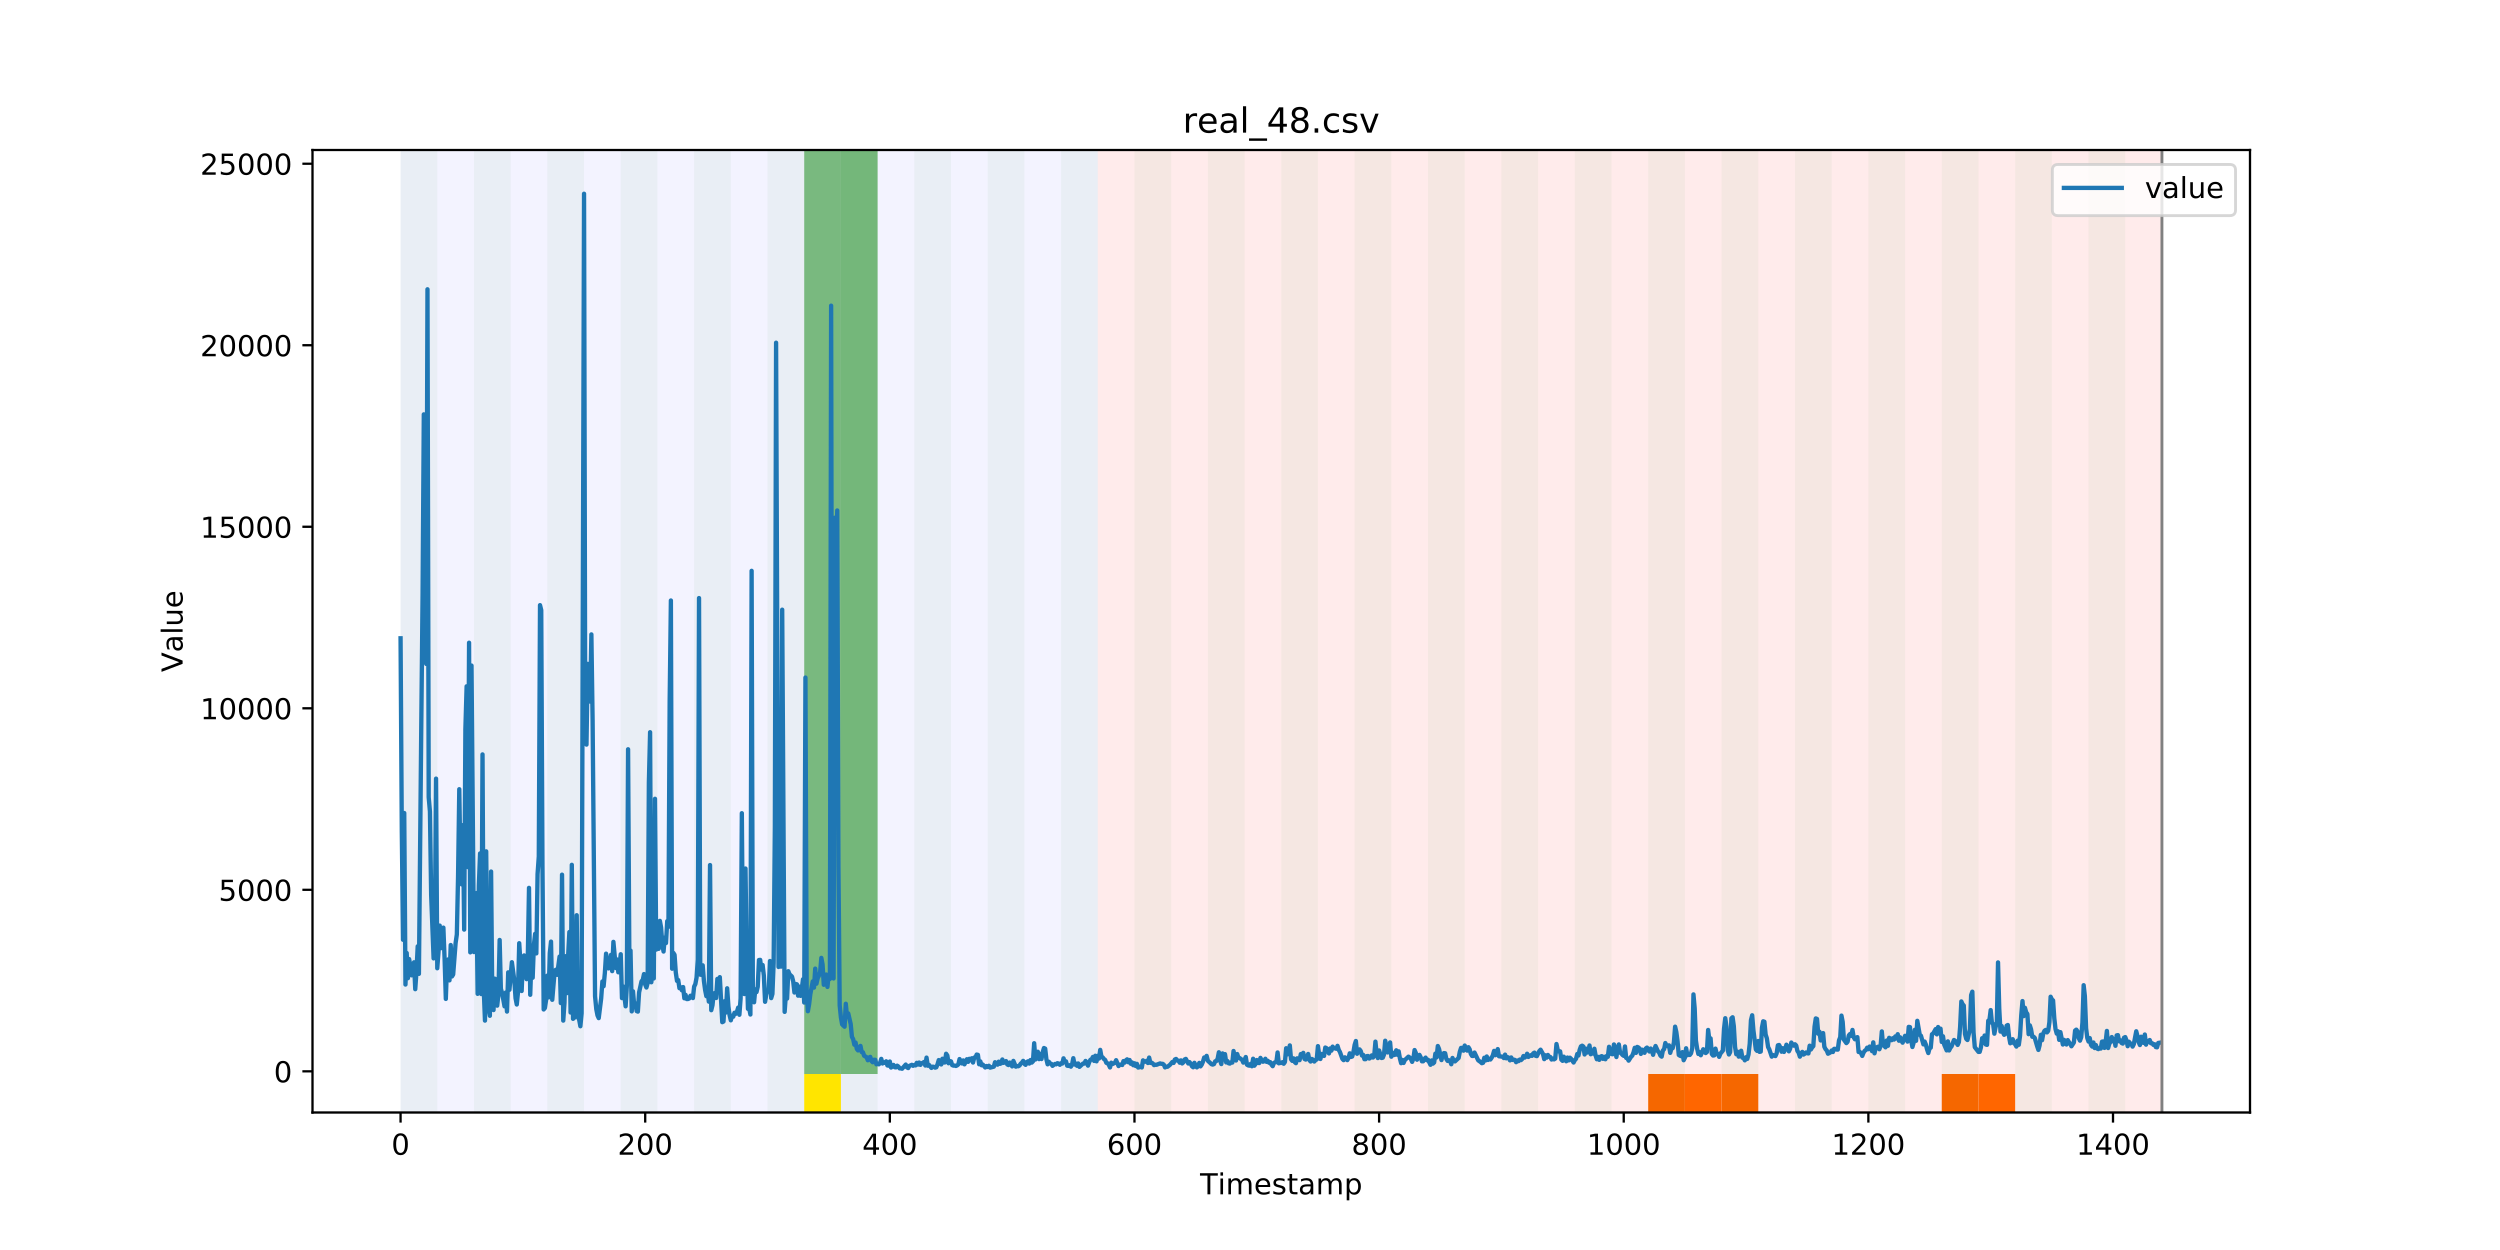 <?xml version="1.0" encoding="utf-8" standalone="no"?>
<!DOCTYPE svg PUBLIC "-//W3C//DTD SVG 1.1//EN"
  "http://www.w3.org/Graphics/SVG/1.1/DTD/svg11.dtd">
<!-- Created with matplotlib (https://matplotlib.org/) -->
<svg height="432pt" version="1.1" viewBox="0 0 864 432" width="864pt" xmlns="http://www.w3.org/2000/svg" xmlns:xlink="http://www.w3.org/1999/xlink">
 <defs>
  <style type="text/css">
*{stroke-linecap:butt;stroke-linejoin:round;}
  </style>
 </defs>
 <g id="figure_1">
  <g id="patch_1">
   <path d="M 0 432 
L 864 432 
L 864 0 
L 0 0 
z
" style="fill:#ffffff;"/>
  </g>
  <g id="axes_1">
   <g id="patch_2">
    <path d="M 108 384.48 
L 777.6 384.48 
L 777.6 51.84 
L 108 51.84 
z
" style="fill:#ffffff;"/>
   </g>
   <g id="patch_3">
    <path clip-path="url(#peffd685765)" d="M 138.436 384.48 
L 138.436 51.84 
L 379.391 51.84 
L 379.391 384.48 
z
" style="fill:#0000ff;opacity:0.05;"/>
   </g>
   <g id="patch_4">
    <path clip-path="url(#peffd685765)" d="M 379.391 384.48 
L 379.391 51.84 
L 747.164 51.84 
L 747.164 384.48 
z
" style="fill:#ff0000;opacity:0.08;"/>
   </g>
   <g id="patch_5">
    <path clip-path="url(#peffd685765)" d="M 138.436 384.48 
L 138.436 51.84 
L 151.118 51.84 
L 151.118 384.48 
z
" style="fill:#008000;opacity:0.04;"/>
   </g>
   <g id="patch_6">
    <path clip-path="url(#peffd685765)" d="M 163.8 384.48 
L 163.8 51.84 
L 176.482 51.84 
L 176.482 384.48 
z
" style="fill:#008000;opacity:0.04;"/>
   </g>
   <g id="patch_7">
    <path clip-path="url(#peffd685765)" d="M 189.164 384.48 
L 189.164 51.84 
L 201.845 51.84 
L 201.845 384.48 
z
" style="fill:#008000;opacity:0.04;"/>
   </g>
   <g id="patch_8">
    <path clip-path="url(#peffd685765)" d="M 214.527 384.48 
L 214.527 51.84 
L 227.209 51.84 
L 227.209 384.48 
z
" style="fill:#008000;opacity:0.04;"/>
   </g>
   <g id="patch_9">
    <path clip-path="url(#peffd685765)" d="M 239.891 384.48 
L 239.891 51.84 
L 252.573 51.84 
L 252.573 384.48 
z
" style="fill:#008000;opacity:0.04;"/>
   </g>
   <g id="patch_10">
    <path clip-path="url(#peffd685765)" d="M 265.255 384.48 
L 265.255 51.84 
L 277.936 51.84 
L 277.936 384.48 
z
" style="fill:#008000;opacity:0.04;"/>
   </g>
   <g id="patch_11">
    <path clip-path="url(#peffd685765)" d="M 277.936 371.174 
L 277.936 51.84 
L 290.618 51.84 
L 290.618 371.174 
z
" style="fill:#008000;opacity:0.5;"/>
   </g>
   <g id="patch_12">
    <path clip-path="url(#peffd685765)" d="M 277.936 384.48 
L 277.936 371.174 
L 290.618 371.174 
L 290.618 384.48 
z
" style="fill:#ffe500;"/>
   </g>
   <g id="patch_13">
    <path clip-path="url(#peffd685765)" d="M 290.618 384.48 
L 290.618 51.84 
L 303.3 51.84 
L 303.3 384.48 
z
" style="fill:#008000;opacity:0.04;"/>
   </g>
   <g id="patch_14">
    <path clip-path="url(#peffd685765)" d="M 290.618 371.174 
L 290.618 51.84 
L 303.3 51.84 
L 303.3 371.174 
z
" style="fill:#008000;opacity:0.5;"/>
   </g>
   <g id="patch_15">
    <path clip-path="url(#peffd685765)" d="M 315.982 384.48 
L 315.982 51.84 
L 328.664 51.84 
L 328.664 384.48 
z
" style="fill:#008000;opacity:0.04;"/>
   </g>
   <g id="patch_16">
    <path clip-path="url(#peffd685765)" d="M 569.618 384.48 
L 569.618 371.174 
L 582.3 371.174 
L 582.3 384.48 
z
" style="fill:#ff6600;"/>
   </g>
   <g id="patch_17">
    <path clip-path="url(#peffd685765)" d="M 341.345 384.48 
L 341.345 51.84 
L 354.027 51.84 
L 354.027 384.48 
z
" style="fill:#008000;opacity:0.04;"/>
   </g>
   <g id="patch_18">
    <path clip-path="url(#peffd685765)" d="M 582.3 384.48 
L 582.3 371.174 
L 594.982 371.174 
L 594.982 384.48 
z
" style="fill:#ff6600;"/>
   </g>
   <g id="patch_19">
    <path clip-path="url(#peffd685765)" d="M 594.982 384.48 
L 594.982 371.174 
L 607.664 371.174 
L 607.664 384.48 
z
" style="fill:#ff6600;"/>
   </g>
   <g id="patch_20">
    <path clip-path="url(#peffd685765)" d="M 366.709 384.48 
L 366.709 51.84 
L 379.391 51.84 
L 379.391 384.48 
z
" style="fill:#008000;opacity:0.04;"/>
   </g>
   <g id="patch_21">
    <path clip-path="url(#peffd685765)" d="M 392.073 384.48 
L 392.073 51.84 
L 404.755 51.84 
L 404.755 384.48 
z
" style="fill:#008000;opacity:0.04;"/>
   </g>
   <g id="patch_22">
    <path clip-path="url(#peffd685765)" d="M 417.436 384.48 
L 417.436 51.84 
L 430.118 51.84 
L 430.118 384.48 
z
" style="fill:#008000;opacity:0.04;"/>
   </g>
   <g id="patch_23">
    <path clip-path="url(#peffd685765)" d="M 671.073 384.48 
L 671.073 371.174 
L 683.755 371.174 
L 683.755 384.48 
z
" style="fill:#ff6600;"/>
   </g>
   <g id="patch_24">
    <path clip-path="url(#peffd685765)" d="M 442.8 384.48 
L 442.8 51.84 
L 455.482 51.84 
L 455.482 384.48 
z
" style="fill:#008000;opacity:0.04;"/>
   </g>
   <g id="patch_25">
    <path clip-path="url(#peffd685765)" d="M 683.755 384.48 
L 683.755 371.174 
L 696.436 371.174 
L 696.436 384.48 
z
" style="fill:#ff6600;"/>
   </g>
   <g id="patch_26">
    <path clip-path="url(#peffd685765)" d="M 468.164 384.48 
L 468.164 51.84 
L 480.845 51.84 
L 480.845 384.48 
z
" style="fill:#008000;opacity:0.04;"/>
   </g>
   <g id="patch_27">
    <path clip-path="url(#peffd685765)" d="M 493.527 384.48 
L 493.527 51.84 
L 506.209 51.84 
L 506.209 384.48 
z
" style="fill:#008000;opacity:0.04;"/>
   </g>
   <g id="patch_28">
    <path clip-path="url(#peffd685765)" d="M 518.891 384.48 
L 518.891 51.84 
L 531.573 51.84 
L 531.573 384.48 
z
" style="fill:#008000;opacity:0.04;"/>
   </g>
   <g id="patch_29">
    <path clip-path="url(#peffd685765)" d="M 544.255 384.48 
L 544.255 51.84 
L 556.936 51.84 
L 556.936 384.48 
z
" style="fill:#008000;opacity:0.04;"/>
   </g>
   <g id="patch_30">
    <path clip-path="url(#peffd685765)" d="M 569.618 384.48 
L 569.618 51.84 
L 582.3 51.84 
L 582.3 384.48 
z
" style="fill:#008000;opacity:0.04;"/>
   </g>
   <g id="patch_31">
    <path clip-path="url(#peffd685765)" d="M 594.982 384.48 
L 594.982 51.84 
L 607.664 51.84 
L 607.664 384.48 
z
" style="fill:#008000;opacity:0.04;"/>
   </g>
   <g id="patch_32">
    <path clip-path="url(#peffd685765)" d="M 620.345 384.48 
L 620.345 51.84 
L 633.027 51.84 
L 633.027 384.48 
z
" style="fill:#008000;opacity:0.04;"/>
   </g>
   <g id="patch_33">
    <path clip-path="url(#peffd685765)" d="M 645.709 384.48 
L 645.709 51.84 
L 658.391 51.84 
L 658.391 384.48 
z
" style="fill:#008000;opacity:0.04;"/>
   </g>
   <g id="patch_34">
    <path clip-path="url(#peffd685765)" d="M 671.073 384.48 
L 671.073 51.84 
L 683.755 51.84 
L 683.755 384.48 
z
" style="fill:#008000;opacity:0.04;"/>
   </g>
   <g id="patch_35">
    <path clip-path="url(#peffd685765)" d="M 696.436 384.48 
L 696.436 51.84 
L 709.118 51.84 
L 709.118 384.48 
z
" style="fill:#008000;opacity:0.04;"/>
   </g>
   <g id="patch_36">
    <path clip-path="url(#peffd685765)" d="M 721.8 384.48 
L 721.8 51.84 
L 734.482 51.84 
L 734.482 384.48 
z
" style="fill:#008000;opacity:0.04;"/>
   </g>
   <g id="matplotlib.axis_1">
    <g id="xtick_1">
     <g id="line2d_1">
      <defs>
       <path d="M 0 0 
L 0 3.5 
" id="mbe714f8308" style="stroke:#000000;stroke-width:0.8;"/>
      </defs>
      <g>
       <use style="stroke:#000000;stroke-width:0.8;" x="138.436" xlink:href="#mbe714f8308" y="384.48"/>
      </g>
     </g>
     <g id="text_1">
      <!-- 0 -->
      <defs>
       <path d="M 31.781 66.406 
Q 24.172 66.406 20.328 58.906 
Q 16.5 51.422 16.5 36.375 
Q 16.5 21.391 20.328 13.891 
Q 24.172 6.391 31.781 6.391 
Q 39.453 6.391 43.281 13.891 
Q 47.125 21.391 47.125 36.375 
Q 47.125 51.422 43.281 58.906 
Q 39.453 66.406 31.781 66.406 
z
M 31.781 74.219 
Q 44.047 74.219 50.516 64.516 
Q 56.984 54.828 56.984 36.375 
Q 56.984 17.969 50.516 8.266 
Q 44.047 -1.422 31.781 -1.422 
Q 19.531 -1.422 13.062 8.266 
Q 6.594 17.969 6.594 36.375 
Q 6.594 54.828 13.062 64.516 
Q 19.531 74.219 31.781 74.219 
z
" id="DejaVuSans-48"/>
      </defs>
      <g transform="translate(135.255 399.078)scale(0.1 -0.1)">
       <use xlink:href="#DejaVuSans-48"/>
      </g>
     </g>
    </g>
    <g id="xtick_2">
     <g id="line2d_2">
      <g>
       <use style="stroke:#000000;stroke-width:0.8;" x="222.982" xlink:href="#mbe714f8308" y="384.48"/>
      </g>
     </g>
     <g id="text_2">
      <!-- 200 -->
      <defs>
       <path d="M 19.188 8.297 
L 53.609 8.297 
L 53.609 0 
L 7.328 0 
L 7.328 8.297 
Q 12.938 14.109 22.625 23.891 
Q 32.328 33.688 34.812 36.531 
Q 39.547 41.844 41.422 45.531 
Q 43.312 49.219 43.312 52.781 
Q 43.312 58.594 39.234 62.25 
Q 35.156 65.922 28.609 65.922 
Q 23.969 65.922 18.812 64.312 
Q 13.672 62.703 7.812 59.422 
L 7.812 69.391 
Q 13.766 71.781 18.938 73 
Q 24.125 74.219 28.422 74.219 
Q 39.75 74.219 46.484 68.547 
Q 53.219 62.891 53.219 53.422 
Q 53.219 48.922 51.531 44.891 
Q 49.859 40.875 45.406 35.406 
Q 44.188 33.984 37.641 27.219 
Q 31.109 20.453 19.188 8.297 
z
" id="DejaVuSans-50"/>
      </defs>
      <g transform="translate(213.438 399.078)scale(0.1 -0.1)">
       <use xlink:href="#DejaVuSans-50"/>
       <use x="63.623" xlink:href="#DejaVuSans-48"/>
       <use x="127.246" xlink:href="#DejaVuSans-48"/>
      </g>
     </g>
    </g>
    <g id="xtick_3">
     <g id="line2d_3">
      <g>
       <use style="stroke:#000000;stroke-width:0.8;" x="307.527" xlink:href="#mbe714f8308" y="384.48"/>
      </g>
     </g>
     <g id="text_3">
      <!-- 400 -->
      <defs>
       <path d="M 37.797 64.312 
L 12.891 25.391 
L 37.797 25.391 
z
M 35.203 72.906 
L 47.609 72.906 
L 47.609 25.391 
L 58.016 25.391 
L 58.016 17.188 
L 47.609 17.188 
L 47.609 0 
L 37.797 0 
L 37.797 17.188 
L 4.891 17.188 
L 4.891 26.703 
z
" id="DejaVuSans-52"/>
      </defs>
      <g transform="translate(297.984 399.078)scale(0.1 -0.1)">
       <use xlink:href="#DejaVuSans-52"/>
       <use x="63.623" xlink:href="#DejaVuSans-48"/>
       <use x="127.246" xlink:href="#DejaVuSans-48"/>
      </g>
     </g>
    </g>
    <g id="xtick_4">
     <g id="line2d_4">
      <g>
       <use style="stroke:#000000;stroke-width:0.8;" x="392.073" xlink:href="#mbe714f8308" y="384.48"/>
      </g>
     </g>
     <g id="text_4">
      <!-- 600 -->
      <defs>
       <path d="M 33.016 40.375 
Q 26.375 40.375 22.484 35.828 
Q 18.609 31.297 18.609 23.391 
Q 18.609 15.531 22.484 10.953 
Q 26.375 6.391 33.016 6.391 
Q 39.656 6.391 43.531 10.953 
Q 47.406 15.531 47.406 23.391 
Q 47.406 31.297 43.531 35.828 
Q 39.656 40.375 33.016 40.375 
z
M 52.594 71.297 
L 52.594 62.312 
Q 48.875 64.062 45.094 64.984 
Q 41.312 65.922 37.594 65.922 
Q 27.828 65.922 22.672 59.328 
Q 17.531 52.734 16.797 39.406 
Q 19.672 43.656 24.016 45.922 
Q 28.375 48.188 33.594 48.188 
Q 44.578 48.188 50.953 41.516 
Q 57.328 34.859 57.328 23.391 
Q 57.328 12.156 50.688 5.359 
Q 44.047 -1.422 33.016 -1.422 
Q 20.359 -1.422 13.672 8.266 
Q 6.984 17.969 6.984 36.375 
Q 6.984 53.656 15.188 63.938 
Q 23.391 74.219 37.203 74.219 
Q 40.922 74.219 44.703 73.484 
Q 48.484 72.75 52.594 71.297 
z
" id="DejaVuSans-54"/>
      </defs>
      <g transform="translate(382.529 399.078)scale(0.1 -0.1)">
       <use xlink:href="#DejaVuSans-54"/>
       <use x="63.623" xlink:href="#DejaVuSans-48"/>
       <use x="127.246" xlink:href="#DejaVuSans-48"/>
      </g>
     </g>
    </g>
    <g id="xtick_5">
     <g id="line2d_5">
      <g>
       <use style="stroke:#000000;stroke-width:0.8;" x="476.618" xlink:href="#mbe714f8308" y="384.48"/>
      </g>
     </g>
     <g id="text_5">
      <!-- 800 -->
      <defs>
       <path d="M 31.781 34.625 
Q 24.75 34.625 20.719 30.859 
Q 16.703 27.094 16.703 20.516 
Q 16.703 13.922 20.719 10.156 
Q 24.75 6.391 31.781 6.391 
Q 38.812 6.391 42.859 10.172 
Q 46.922 13.969 46.922 20.516 
Q 46.922 27.094 42.891 30.859 
Q 38.875 34.625 31.781 34.625 
z
M 21.922 38.812 
Q 15.578 40.375 12.031 44.719 
Q 8.5 49.078 8.5 55.328 
Q 8.5 64.062 14.719 69.141 
Q 20.953 74.219 31.781 74.219 
Q 42.672 74.219 48.875 69.141 
Q 55.078 64.062 55.078 55.328 
Q 55.078 49.078 51.531 44.719 
Q 48 40.375 41.703 38.812 
Q 48.828 37.156 52.797 32.312 
Q 56.781 27.484 56.781 20.516 
Q 56.781 9.906 50.312 4.234 
Q 43.844 -1.422 31.781 -1.422 
Q 19.734 -1.422 13.25 4.234 
Q 6.781 9.906 6.781 20.516 
Q 6.781 27.484 10.781 32.312 
Q 14.797 37.156 21.922 38.812 
z
M 18.312 54.391 
Q 18.312 48.734 21.844 45.562 
Q 25.391 42.391 31.781 42.391 
Q 38.141 42.391 41.719 45.562 
Q 45.312 48.734 45.312 54.391 
Q 45.312 60.062 41.719 63.234 
Q 38.141 66.406 31.781 66.406 
Q 25.391 66.406 21.844 63.234 
Q 18.312 60.062 18.312 54.391 
z
" id="DejaVuSans-56"/>
      </defs>
      <g transform="translate(467.074 399.078)scale(0.1 -0.1)">
       <use xlink:href="#DejaVuSans-56"/>
       <use x="63.623" xlink:href="#DejaVuSans-48"/>
       <use x="127.246" xlink:href="#DejaVuSans-48"/>
      </g>
     </g>
    </g>
    <g id="xtick_6">
     <g id="line2d_6">
      <g>
       <use style="stroke:#000000;stroke-width:0.8;" x="561.164" xlink:href="#mbe714f8308" y="384.48"/>
      </g>
     </g>
     <g id="text_6">
      <!-- 1000 -->
      <defs>
       <path d="M 12.406 8.297 
L 28.516 8.297 
L 28.516 63.922 
L 10.984 60.406 
L 10.984 69.391 
L 28.422 72.906 
L 38.281 72.906 
L 38.281 8.297 
L 54.391 8.297 
L 54.391 0 
L 12.406 0 
z
" id="DejaVuSans-49"/>
      </defs>
      <g transform="translate(548.439 399.078)scale(0.1 -0.1)">
       <use xlink:href="#DejaVuSans-49"/>
       <use x="63.623" xlink:href="#DejaVuSans-48"/>
       <use x="127.246" xlink:href="#DejaVuSans-48"/>
       <use x="190.869" xlink:href="#DejaVuSans-48"/>
      </g>
     </g>
    </g>
    <g id="xtick_7">
     <g id="line2d_7">
      <g>
       <use style="stroke:#000000;stroke-width:0.8;" x="645.709" xlink:href="#mbe714f8308" y="384.48"/>
      </g>
     </g>
     <g id="text_7">
      <!-- 1200 -->
      <g transform="translate(632.984 399.078)scale(0.1 -0.1)">
       <use xlink:href="#DejaVuSans-49"/>
       <use x="63.623" xlink:href="#DejaVuSans-50"/>
       <use x="127.246" xlink:href="#DejaVuSans-48"/>
       <use x="190.869" xlink:href="#DejaVuSans-48"/>
      </g>
     </g>
    </g>
    <g id="xtick_8">
     <g id="line2d_8">
      <g>
       <use style="stroke:#000000;stroke-width:0.8;" x="730.255" xlink:href="#mbe714f8308" y="384.48"/>
      </g>
     </g>
     <g id="text_8">
      <!-- 1400 -->
      <g transform="translate(717.53 399.078)scale(0.1 -0.1)">
       <use xlink:href="#DejaVuSans-49"/>
       <use x="63.623" xlink:href="#DejaVuSans-52"/>
       <use x="127.246" xlink:href="#DejaVuSans-48"/>
       <use x="190.869" xlink:href="#DejaVuSans-48"/>
      </g>
     </g>
    </g>
    <g id="text_9">
     <!-- Timestamp -->
     <defs>
      <path d="M -0.297 72.906 
L 61.375 72.906 
L 61.375 64.594 
L 35.5 64.594 
L 35.5 0 
L 25.594 0 
L 25.594 64.594 
L -0.297 64.594 
z
" id="DejaVuSans-84"/>
      <path d="M 9.422 54.688 
L 18.406 54.688 
L 18.406 0 
L 9.422 0 
z
M 9.422 75.984 
L 18.406 75.984 
L 18.406 64.594 
L 9.422 64.594 
z
" id="DejaVuSans-105"/>
      <path d="M 52 44.188 
Q 55.375 50.25 60.062 53.125 
Q 64.75 56 71.094 56 
Q 79.641 56 84.281 50.016 
Q 88.922 44.047 88.922 33.016 
L 88.922 0 
L 79.891 0 
L 79.891 32.719 
Q 79.891 40.578 77.094 44.375 
Q 74.312 48.188 68.609 48.188 
Q 61.625 48.188 57.562 43.547 
Q 53.516 38.922 53.516 30.906 
L 53.516 0 
L 44.484 0 
L 44.484 32.719 
Q 44.484 40.625 41.703 44.406 
Q 38.922 48.188 33.109 48.188 
Q 26.219 48.188 22.156 43.531 
Q 18.109 38.875 18.109 30.906 
L 18.109 0 
L 9.078 0 
L 9.078 54.688 
L 18.109 54.688 
L 18.109 46.188 
Q 21.188 51.219 25.484 53.609 
Q 29.781 56 35.688 56 
Q 41.656 56 45.828 52.969 
Q 50 49.953 52 44.188 
z
" id="DejaVuSans-109"/>
      <path d="M 56.203 29.594 
L 56.203 25.203 
L 14.891 25.203 
Q 15.484 15.922 20.484 11.062 
Q 25.484 6.203 34.422 6.203 
Q 39.594 6.203 44.453 7.469 
Q 49.312 8.734 54.109 11.281 
L 54.109 2.781 
Q 49.266 0.734 44.188 -0.344 
Q 39.109 -1.422 33.891 -1.422 
Q 20.797 -1.422 13.156 6.188 
Q 5.516 13.812 5.516 26.812 
Q 5.516 40.234 12.766 48.109 
Q 20.016 56 32.328 56 
Q 43.359 56 49.781 48.891 
Q 56.203 41.797 56.203 29.594 
z
M 47.219 32.234 
Q 47.125 39.594 43.094 43.984 
Q 39.062 48.391 32.422 48.391 
Q 24.906 48.391 20.391 44.141 
Q 15.875 39.891 15.188 32.172 
z
" id="DejaVuSans-101"/>
      <path d="M 44.281 53.078 
L 44.281 44.578 
Q 40.484 46.531 36.375 47.5 
Q 32.281 48.484 27.875 48.484 
Q 21.188 48.484 17.844 46.438 
Q 14.5 44.391 14.5 40.281 
Q 14.5 37.156 16.891 35.375 
Q 19.281 33.594 26.516 31.984 
L 29.594 31.297 
Q 39.156 29.25 43.188 25.516 
Q 47.219 21.781 47.219 15.094 
Q 47.219 7.469 41.188 3.016 
Q 35.156 -1.422 24.609 -1.422 
Q 20.219 -1.422 15.453 -0.562 
Q 10.688 0.297 5.422 2 
L 5.422 11.281 
Q 10.406 8.688 15.234 7.391 
Q 20.062 6.109 24.812 6.109 
Q 31.156 6.109 34.562 8.281 
Q 37.984 10.453 37.984 14.406 
Q 37.984 18.062 35.516 20.016 
Q 33.062 21.969 24.703 23.781 
L 21.578 24.516 
Q 13.234 26.266 9.516 29.906 
Q 5.812 33.547 5.812 39.891 
Q 5.812 47.609 11.281 51.797 
Q 16.75 56 26.812 56 
Q 31.781 56 36.172 55.266 
Q 40.578 54.547 44.281 53.078 
z
" id="DejaVuSans-115"/>
      <path d="M 18.312 70.219 
L 18.312 54.688 
L 36.812 54.688 
L 36.812 47.703 
L 18.312 47.703 
L 18.312 18.016 
Q 18.312 11.328 20.141 9.422 
Q 21.969 7.516 27.594 7.516 
L 36.812 7.516 
L 36.812 0 
L 27.594 0 
Q 17.188 0 13.234 3.875 
Q 9.281 7.766 9.281 18.016 
L 9.281 47.703 
L 2.688 47.703 
L 2.688 54.688 
L 9.281 54.688 
L 9.281 70.219 
z
" id="DejaVuSans-116"/>
      <path d="M 34.281 27.484 
Q 23.391 27.484 19.188 25 
Q 14.984 22.516 14.984 16.5 
Q 14.984 11.719 18.141 8.906 
Q 21.297 6.109 26.703 6.109 
Q 34.188 6.109 38.703 11.406 
Q 43.219 16.703 43.219 25.484 
L 43.219 27.484 
z
M 52.203 31.203 
L 52.203 0 
L 43.219 0 
L 43.219 8.297 
Q 40.141 3.328 35.547 0.953 
Q 30.953 -1.422 24.312 -1.422 
Q 15.922 -1.422 10.953 3.297 
Q 6 8.016 6 15.922 
Q 6 25.141 12.172 29.828 
Q 18.359 34.516 30.609 34.516 
L 43.219 34.516 
L 43.219 35.406 
Q 43.219 41.609 39.141 45 
Q 35.062 48.391 27.688 48.391 
Q 23 48.391 18.547 47.266 
Q 14.109 46.141 10.016 43.891 
L 10.016 52.203 
Q 14.938 54.109 19.578 55.047 
Q 24.219 56 28.609 56 
Q 40.484 56 46.344 49.844 
Q 52.203 43.703 52.203 31.203 
z
" id="DejaVuSans-97"/>
      <path d="M 18.109 8.203 
L 18.109 -20.797 
L 9.078 -20.797 
L 9.078 54.688 
L 18.109 54.688 
L 18.109 46.391 
Q 20.953 51.266 25.266 53.625 
Q 29.594 56 35.594 56 
Q 45.562 56 51.781 48.094 
Q 58.016 40.188 58.016 27.297 
Q 58.016 14.406 51.781 6.484 
Q 45.562 -1.422 35.594 -1.422 
Q 29.594 -1.422 25.266 0.953 
Q 20.953 3.328 18.109 8.203 
z
M 48.688 27.297 
Q 48.688 37.203 44.609 42.844 
Q 40.531 48.484 33.406 48.484 
Q 26.266 48.484 22.188 42.844 
Q 18.109 37.203 18.109 27.297 
Q 18.109 17.391 22.188 11.75 
Q 26.266 6.109 33.406 6.109 
Q 40.531 6.109 44.609 11.75 
Q 48.688 17.391 48.688 27.297 
z
" id="DejaVuSans-112"/>
     </defs>
     <g transform="translate(414.739 412.757)scale(0.1 -0.1)">
      <use xlink:href="#DejaVuSans-84"/>
      <use x="61.037" xlink:href="#DejaVuSans-105"/>
      <use x="88.82" xlink:href="#DejaVuSans-109"/>
      <use x="186.232" xlink:href="#DejaVuSans-101"/>
      <use x="247.756" xlink:href="#DejaVuSans-115"/>
      <use x="299.855" xlink:href="#DejaVuSans-116"/>
      <use x="339.064" xlink:href="#DejaVuSans-97"/>
      <use x="400.344" xlink:href="#DejaVuSans-109"/>
      <use x="497.756" xlink:href="#DejaVuSans-112"/>
     </g>
    </g>
   </g>
   <g id="matplotlib.axis_2">
    <g id="ytick_1">
     <g id="line2d_9">
      <defs>
       <path d="M 0 0 
L -3.5 0 
" id="m783a45c7e3" style="stroke:#000000;stroke-width:0.8;"/>
      </defs>
      <g>
       <use style="stroke:#000000;stroke-width:0.8;" x="108" xlink:href="#m783a45c7e3" y="370.251"/>
      </g>
     </g>
     <g id="text_10">
      <!-- 0 -->
      <g transform="translate(94.638 374.05)scale(0.1 -0.1)">
       <use xlink:href="#DejaVuSans-48"/>
      </g>
     </g>
    </g>
    <g id="ytick_2">
     <g id="line2d_10">
      <g>
       <use style="stroke:#000000;stroke-width:0.8;" x="108" xlink:href="#m783a45c7e3" y="307.517"/>
      </g>
     </g>
     <g id="text_11">
      <!-- 5000 -->
      <defs>
       <path d="M 10.797 72.906 
L 49.516 72.906 
L 49.516 64.594 
L 19.828 64.594 
L 19.828 46.734 
Q 21.969 47.469 24.109 47.828 
Q 26.266 48.188 28.422 48.188 
Q 40.625 48.188 47.75 41.5 
Q 54.891 34.812 54.891 23.391 
Q 54.891 11.625 47.562 5.094 
Q 40.234 -1.422 26.906 -1.422 
Q 22.312 -1.422 17.547 -0.641 
Q 12.797 0.141 7.719 1.703 
L 7.719 11.625 
Q 12.109 9.234 16.797 8.062 
Q 21.484 6.891 26.703 6.891 
Q 35.156 6.891 40.078 11.328 
Q 45.016 15.766 45.016 23.391 
Q 45.016 31 40.078 35.438 
Q 35.156 39.891 26.703 39.891 
Q 22.75 39.891 18.812 39.016 
Q 14.891 38.141 10.797 36.281 
z
" id="DejaVuSans-53"/>
      </defs>
      <g transform="translate(75.55 311.317)scale(0.1 -0.1)">
       <use xlink:href="#DejaVuSans-53"/>
       <use x="63.623" xlink:href="#DejaVuSans-48"/>
       <use x="127.246" xlink:href="#DejaVuSans-48"/>
       <use x="190.869" xlink:href="#DejaVuSans-48"/>
      </g>
     </g>
    </g>
    <g id="ytick_3">
     <g id="line2d_11">
      <g>
       <use style="stroke:#000000;stroke-width:0.8;" x="108" xlink:href="#m783a45c7e3" y="244.784"/>
      </g>
     </g>
     <g id="text_12">
      <!-- 10000 -->
      <g transform="translate(69.188 248.583)scale(0.1 -0.1)">
       <use xlink:href="#DejaVuSans-49"/>
       <use x="63.623" xlink:href="#DejaVuSans-48"/>
       <use x="127.246" xlink:href="#DejaVuSans-48"/>
       <use x="190.869" xlink:href="#DejaVuSans-48"/>
       <use x="254.492" xlink:href="#DejaVuSans-48"/>
      </g>
     </g>
    </g>
    <g id="ytick_4">
     <g id="line2d_12">
      <g>
       <use style="stroke:#000000;stroke-width:0.8;" x="108" xlink:href="#m783a45c7e3" y="182.051"/>
      </g>
     </g>
     <g id="text_13">
      <!-- 15000 -->
      <g transform="translate(69.188 185.85)scale(0.1 -0.1)">
       <use xlink:href="#DejaVuSans-49"/>
       <use x="63.623" xlink:href="#DejaVuSans-53"/>
       <use x="127.246" xlink:href="#DejaVuSans-48"/>
       <use x="190.869" xlink:href="#DejaVuSans-48"/>
       <use x="254.492" xlink:href="#DejaVuSans-48"/>
      </g>
     </g>
    </g>
    <g id="ytick_5">
     <g id="line2d_13">
      <g>
       <use style="stroke:#000000;stroke-width:0.8;" x="108" xlink:href="#m783a45c7e3" y="119.317"/>
      </g>
     </g>
     <g id="text_14">
      <!-- 20000 -->
      <g transform="translate(69.188 123.117)scale(0.1 -0.1)">
       <use xlink:href="#DejaVuSans-50"/>
       <use x="63.623" xlink:href="#DejaVuSans-48"/>
       <use x="127.246" xlink:href="#DejaVuSans-48"/>
       <use x="190.869" xlink:href="#DejaVuSans-48"/>
       <use x="254.492" xlink:href="#DejaVuSans-48"/>
      </g>
     </g>
    </g>
    <g id="ytick_6">
     <g id="line2d_14">
      <g>
       <use style="stroke:#000000;stroke-width:0.8;" x="108" xlink:href="#m783a45c7e3" y="56.584"/>
      </g>
     </g>
     <g id="text_15">
      <!-- 25000 -->
      <g transform="translate(69.188 60.383)scale(0.1 -0.1)">
       <use xlink:href="#DejaVuSans-50"/>
       <use x="63.623" xlink:href="#DejaVuSans-53"/>
       <use x="127.246" xlink:href="#DejaVuSans-48"/>
       <use x="190.869" xlink:href="#DejaVuSans-48"/>
       <use x="254.492" xlink:href="#DejaVuSans-48"/>
      </g>
     </g>
    </g>
    <g id="text_16">
     <!-- Value -->
     <defs>
      <path d="M 28.609 0 
L 0.781 72.906 
L 11.078 72.906 
L 34.188 11.531 
L 57.328 72.906 
L 67.578 72.906 
L 39.797 0 
z
" id="DejaVuSans-86"/>
      <path d="M 9.422 75.984 
L 18.406 75.984 
L 18.406 0 
L 9.422 0 
z
" id="DejaVuSans-108"/>
      <path d="M 8.5 21.578 
L 8.5 54.688 
L 17.484 54.688 
L 17.484 21.922 
Q 17.484 14.156 20.5 10.266 
Q 23.531 6.391 29.594 6.391 
Q 36.859 6.391 41.078 11.031 
Q 45.312 15.672 45.312 23.688 
L 45.312 54.688 
L 54.297 54.688 
L 54.297 0 
L 45.312 0 
L 45.312 8.406 
Q 42.047 3.422 37.719 1 
Q 33.406 -1.422 27.688 -1.422 
Q 18.266 -1.422 13.375 4.438 
Q 8.5 10.297 8.5 21.578 
z
M 31.109 56 
z
" id="DejaVuSans-117"/>
     </defs>
     <g transform="translate(63.108 232.273)rotate(-90)scale(0.1 -0.1)">
      <use xlink:href="#DejaVuSans-86"/>
      <use x="68.299" xlink:href="#DejaVuSans-97"/>
      <use x="129.578" xlink:href="#DejaVuSans-108"/>
      <use x="157.361" xlink:href="#DejaVuSans-117"/>
      <use x="220.74" xlink:href="#DejaVuSans-101"/>
     </g>
    </g>
   </g>
   <g id="line2d_15">
    <path clip-path="url(#peffd685765)" d="M 138.436 220.594 
L 138.859 286.979 
L 139.282 324.782 
L 139.705 280.981 
L 140.127 340.252 
L 140.55 329.349 
L 140.973 338.056 
L 141.395 331.456 
L 141.818 333.828 
L 142.241 337.077 
L 142.664 335.434 
L 143.086 332.573 
L 143.509 341.858 
L 143.932 335.823 
L 144.355 327.053 
L 144.777 336.563 
L 145.623 247.557 
L 146.045 205.827 
L 146.468 143.206 
L 146.891 226.228 
L 147.314 229.452 
L 147.736 99.983 
L 148.159 275.523 
L 148.582 280.429 
L 149.005 309.287 
L 149.85 331.218 
L 150.273 324.066 
L 150.695 269.1 
L 151.118 334.631 
L 151.541 329.01 
L 151.964 319.888 
L 152.386 327.692 
L 152.809 323.402 
L 153.232 320.591 
L 153.655 331.469 
L 154.077 345.22 
L 154.5 333.213 
L 154.923 331.569 
L 155.345 338.809 
L 155.768 326.601 
L 156.191 337.466 
L 156.614 336.789 
L 157.459 325.898 
L 157.882 322.937 
L 158.305 302.863 
L 158.727 272.751 
L 159.15 300.667 
L 159.573 305.648 
L 159.995 285.147 
L 160.418 321.269 
L 160.841 251.923 
L 161.264 237.193 
L 161.686 299.676 
L 162.109 222.125 
L 162.532 329.135 
L 162.955 230.017 
L 163.8 329.035 
L 164.223 328.169 
L 164.645 308.659 
L 165.068 343.464 
L 165.491 306.012 
L 165.914 294.946 
L 166.336 343.551 
L 166.759 260.731 
L 167.182 341.946 
L 167.605 352.723 
L 168.027 294.231 
L 168.45 334.781 
L 168.873 348.52 
L 169.295 351.054 
L 169.718 301.206 
L 170.141 345.898 
L 170.564 349.072 
L 170.986 338.219 
L 171.409 338.483 
L 171.832 347.554 
L 172.255 343.677 
L 172.677 324.857 
L 173.1 341.695 
L 173.523 343.2 
L 174.368 347.792 
L 174.791 343.012 
L 175.214 349.599 
L 175.636 336.036 
L 176.059 342.071 
L 176.905 332.536 
L 177.75 338.859 
L 178.173 344.982 
L 178.595 347.152 
L 179.018 342.937 
L 179.441 325.974 
L 179.864 332.573 
L 180.286 342.485 
L 180.709 331.469 
L 181.132 330.202 
L 181.555 335.421 
L 181.977 338.395 
L 182.4 331.231 
L 182.823 306.852 
L 183.245 343.802 
L 183.668 331.569 
L 184.091 337.905 
L 184.514 326.551 
L 184.936 322.737 
L 185.359 329.499 
L 185.782 302.047 
L 186.205 296.05 
L 186.627 209.139 
L 187.05 210.858 
L 187.473 298.91 
L 187.895 348.871 
L 188.318 348.369 
L 188.741 345.546 
L 189.164 337.178 
L 189.586 344.706 
L 190.009 329.424 
L 190.432 325.422 
L 190.855 345.534 
L 191.7 335.471 
L 192.123 335.145 
L 192.545 336.902 
L 193.391 330.591 
L 193.814 346.663 
L 194.236 302.285 
L 194.659 352.723 
L 195.082 346.575 
L 195.505 330.465 
L 195.927 343.225 
L 196.35 330.277 
L 196.773 322.109 
L 197.195 349.925 
L 197.618 298.885 
L 198.041 352.108 
L 198.464 351.732 
L 198.886 347.667 
L 199.309 316.3 
L 199.732 351.581 
L 200.155 352.372 
L 200.577 354.668 
L 201 350.226 
L 201.845 66.96 
L 202.268 254.219 
L 202.691 257.331 
L 203.114 229.427 
L 203.536 229.941 
L 203.959 242.463 
L 204.382 219.252 
L 204.805 248.912 
L 205.65 344.292 
L 206.073 348.746 
L 206.495 350.904 
L 206.918 351.857 
L 207.764 345.07 
L 208.186 339.198 
L 208.609 340.841 
L 209.032 336.3 
L 209.455 329.587 
L 209.877 333.088 
L 210.3 334.681 
L 210.723 333.615 
L 211.145 330.014 
L 211.568 335.622 
L 211.991 325.509 
L 212.836 334.556 
L 213.259 331.607 
L 213.682 336.023 
L 214.105 333.577 
L 214.527 329.788 
L 214.95 344.944 
L 215.373 340.917 
L 216.218 347.78 
L 216.641 340.628 
L 217.064 258.949 
L 217.486 328.734 
L 217.909 328.508 
L 218.332 349.536 
L 218.755 342.585 
L 219.177 347.403 
L 219.6 346.763 
L 220.023 349.423 
L 220.445 349.612 
L 220.868 342.987 
L 221.714 339.11 
L 222.136 338.696 
L 222.559 336.638 
L 222.982 340.239 
L 223.405 341.281 
L 223.827 339.737 
L 224.25 270.417 
L 224.673 253.052 
L 225.095 339.474 
L 225.518 335.258 
L 225.941 338.144 
L 226.364 276.063 
L 226.786 328.182 
L 227.209 326.049 
L 227.632 327.918 
L 228.055 318.257 
L 228.477 320.579 
L 228.9 326.425 
L 229.323 328.847 
L 229.745 324.029 
L 230.168 325.923 
L 230.591 318.345 
L 231.014 320.315 
L 231.436 242.463 
L 231.859 207.533 
L 232.282 334.781 
L 232.705 329.311 
L 233.127 329.976 
L 233.55 336.099 
L 233.973 338.997 
L 234.395 338.721 
L 234.818 341.519 
L 235.241 341.168 
L 235.664 342.259 
L 236.086 341.13 
L 236.509 345.007 
L 236.932 343.815 
L 237.355 345.283 
L 237.777 345.258 
L 238.2 345.07 
L 238.623 344.129 
L 239.045 344.254 
L 239.468 344.932 
L 239.891 340.967 
L 240.314 340.101 
L 240.736 337.83 
L 241.159 331.62 
L 241.582 206.692 
L 242.005 336.839 
L 242.427 336.902 
L 242.85 333.615 
L 243.273 339.01 
L 243.695 342.171 
L 244.118 344.279 
L 244.541 341.908 
L 244.964 346.161 
L 245.386 298.961 
L 245.809 349.122 
L 246.232 347.403 
L 246.655 343.351 
L 247.077 343.188 
L 247.5 344.907 
L 247.923 338.307 
L 248.345 339.963 
L 248.768 337.705 
L 249.614 353.263 
L 250.036 353.037 
L 250.459 346.011 
L 250.882 349.925 
L 251.305 341.557 
L 251.727 347.792 
L 252.15 350.866 
L 252.573 352.623 
L 252.995 351.042 
L 253.418 351.368 
L 253.841 350 
L 254.264 350.377 
L 254.686 349.662 
L 255.109 348.231 
L 255.532 350.703 
L 255.955 345.045 
L 256.377 281.044 
L 256.8 334.869 
L 257.223 343.539 
L 257.645 300.165 
L 258.068 333.276 
L 258.491 348.658 
L 258.914 348.432 
L 259.336 350.615 
L 259.759 197.282 
L 260.182 342.171 
L 260.605 346.387 
L 261.027 341.92 
L 261.45 342.861 
L 261.873 341.005 
L 262.295 331.783 
L 262.718 331.733 
L 263.141 335.095 
L 263.564 333.514 
L 263.986 337.165 
L 264.409 346.224 
L 264.832 343.677 
L 265.255 342.334 
L 265.677 342.297 
L 266.1 332.134 
L 266.523 344.944 
L 266.945 343.501 
L 267.368 332.774 
L 267.791 285.849 
L 268.214 118.439 
L 269.059 334.179 
L 269.482 318.22 
L 269.905 334.066 
L 270.327 210.707 
L 271.173 349.699 
L 271.595 343.777 
L 272.018 345.107 
L 272.441 335.647 
L 272.864 336.714 
L 273.709 337.504 
L 274.132 339.16 
L 274.555 343.012 
L 274.977 340.064 
L 275.4 340.176 
L 275.823 344.104 
L 276.245 340.967 
L 276.668 344.166 
L 277.091 341.833 
L 277.514 338.445 
L 277.936 346.475 
L 278.359 234.17 
L 278.782 341.971 
L 279.205 349.474 
L 279.627 347.065 
L 280.05 343.551 
L 280.895 339.16 
L 281.318 341.318 
L 281.741 334.756 
L 282.164 339.963 
L 282.586 338.043 
L 283.009 337.203 
L 283.432 336.036 
L 283.855 331.042 
L 284.277 333.313 
L 284.7 340.34 
L 285.123 339.336 
L 285.545 336.801 
L 285.968 341.08 
L 286.391 336.877 
L 286.814 338.32 
L 287.236 105.641 
L 287.659 337.077 
L 288.082 338.156 
L 288.505 178.939 
L 288.927 199.365 
L 289.35 176.417 
L 289.773 299.563 
L 290.195 347.454 
L 290.618 351.644 
L 291.041 354.028 
L 291.886 354.831 
L 292.309 346.901 
L 292.732 351.431 
L 293.155 350.239 
L 294 353.928 
L 294.423 358.331 
L 294.845 359.097 
L 295.268 361.054 
L 295.691 360.314 
L 296.114 362.51 
L 296.536 363.024 
L 296.959 361.995 
L 297.382 361.468 
L 297.805 363.601 
L 298.227 363.664 
L 298.65 364.868 
L 299.495 365.37 
L 299.918 366.424 
L 300.341 365.483 
L 300.764 365.257 
L 301.186 366.7 
L 301.609 367.114 
L 302.032 366.248 
L 302.455 366.261 
L 302.877 367.817 
L 303.3 367.654 
L 303.723 367.829 
L 304.145 367.378 
L 304.568 365.947 
L 304.991 367.541 
L 305.414 367.102 
L 305.836 367.34 
L 306.259 366.788 
L 306.682 368.218 
L 307.105 368.294 
L 307.527 366.863 
L 307.95 368.946 
L 308.795 368.043 
L 309.218 368.833 
L 309.641 368.883 
L 310.064 368.306 
L 310.486 368.595 
L 310.909 369.235 
L 311.332 369.235 
L 311.755 369.36 
L 313.023 367.917 
L 313.445 368.883 
L 313.868 369.122 
L 314.291 368.369 
L 315.136 368.005 
L 315.559 368.344 
L 315.982 368.068 
L 316.405 368.206 
L 316.827 367.315 
L 317.25 367.917 
L 317.673 367.215 
L 318.095 368.018 
L 318.518 367.465 
L 318.941 367.302 
L 319.364 367.014 
L 319.786 368.243 
L 320.209 365.508 
L 320.632 368.306 
L 321.055 368.018 
L 321.9 369.071 
L 322.323 368.645 
L 322.745 368.695 
L 323.168 368.971 
L 323.591 368.858 
L 324.014 367.817 
L 324.436 366.361 
L 324.859 367.566 
L 325.282 367.879 
L 325.705 365.897 
L 326.127 367.202 
L 326.55 367.177 
L 326.973 364.178 
L 327.395 364.768 
L 327.818 367.465 
L 328.241 366.7 
L 328.664 366.813 
L 329.086 368.118 
L 329.509 368.281 
L 329.932 368.256 
L 330.355 368.394 
L 330.777 368.206 
L 331.2 367.854 
L 331.623 366.01 
L 332.468 367.528 
L 332.891 366.487 
L 333.314 367.829 
L 334.159 366.073 
L 334.582 366.976 
L 335.005 365.922 
L 335.427 366.437 
L 335.85 365.734 
L 336.273 367.215 
L 336.695 365.496 
L 337.118 365.458 
L 337.541 364.454 
L 337.964 364.555 
L 338.386 367.804 
L 338.809 366.826 
L 339.232 368.156 
L 339.655 367.917 
L 340.5 368.921 
L 340.923 368.419 
L 341.345 368.758 
L 341.768 368.331 
L 342.191 368.971 
L 343.459 368.645 
L 343.882 367.102 
L 344.305 367.691 
L 344.727 367.955 
L 345.15 366.913 
L 345.573 367.666 
L 345.995 367.503 
L 346.418 366.161 
L 346.841 367.327 
L 347.686 366.713 
L 348.109 367.867 
L 348.532 368.08 
L 348.955 367.215 
L 349.377 367.478 
L 349.8 368.544 
L 350.223 366.65 
L 351.068 368.645 
L 351.491 368.432 
L 351.914 368.494 
L 352.336 368.243 
L 352.759 367.603 
L 353.182 367.252 
L 353.605 366.637 
L 354.027 367.666 
L 354.45 368.005 
L 354.873 367.026 
L 355.295 366.788 
L 355.718 367.566 
L 356.141 366.349 
L 356.564 367.24 
L 356.986 366.813 
L 357.409 360.54 
L 357.832 366.173 
L 358.255 364.065 
L 358.677 363.488 
L 359.1 366.035 
L 359.523 364.266 
L 359.945 365.997 
L 360.368 363.601 
L 360.791 362.196 
L 361.214 362.409 
L 361.636 366.085 
L 362.059 367.829 
L 362.482 366.951 
L 362.905 367.541 
L 363.327 367.666 
L 363.75 368.356 
L 364.595 367.704 
L 365.018 367.829 
L 365.441 367.44 
L 365.864 367.578 
L 366.286 367.992 
L 366.709 367.453 
L 367.132 367.566 
L 367.555 365.759 
L 367.977 367.051 
L 368.4 366.8 
L 368.823 368.306 
L 369.245 368.381 
L 369.668 368.143 
L 370.091 368.645 
L 370.514 367.867 
L 370.936 365.709 
L 371.359 367.905 
L 371.782 367.553 
L 372.205 368.331 
L 372.627 367.528 
L 373.05 368.708 
L 374.318 367.553 
L 374.741 367.566 
L 375.164 366.662 
L 375.586 367.265 
L 376.009 368.281 
L 376.432 367.064 
L 376.855 366.248 
L 377.277 366.148 
L 377.7 365.282 
L 378.123 366.65 
L 378.545 364.868 
L 378.968 366.8 
L 379.391 364.893 
L 379.814 365.834 
L 380.236 362.836 
L 380.659 365.207 
L 381.082 365.42 
L 381.505 365.997 
L 381.927 366.274 
L 382.35 367.315 
L 382.773 367.453 
L 383.195 367.967 
L 383.618 368.908 
L 384.041 367.265 
L 384.464 367.729 
L 385.309 367.315 
L 385.732 366.399 
L 386.577 368.432 
L 387 367.942 
L 387.423 367.93 
L 387.845 368.068 
L 388.268 366.713 
L 388.691 367.24 
L 389.114 366.437 
L 389.536 366.11 
L 389.959 367.114 
L 390.382 366.336 
L 390.805 367.641 
L 391.227 367.164 
L 391.65 368.143 
L 392.073 367.465 
L 392.495 368.406 
L 392.918 367.666 
L 393.341 368.946 
L 393.764 368.846 
L 394.186 368.607 
L 394.609 368.908 
L 395.032 366.462 
L 395.455 366.913 
L 395.877 366.938 
L 396.3 366.612 
L 396.723 367.378 
L 397.145 365.496 
L 397.568 367.34 
L 397.991 367.265 
L 398.414 367.541 
L 398.836 368.105 
L 399.259 367.98 
L 399.682 367.992 
L 400.527 367.666 
L 400.95 367.516 
L 401.373 367.666 
L 401.795 367.654 
L 402.218 367.942 
L 402.641 368.896 
L 403.064 368.632 
L 403.486 368.67 
L 404.332 368.005 
L 405.177 367.014 
L 405.6 367.353 
L 406.023 366.173 
L 406.445 365.972 
L 406.868 366.537 
L 407.291 366.55 
L 407.714 367.277 
L 408.136 366.474 
L 408.559 367.528 
L 408.982 367.139 
L 409.405 366.161 
L 409.827 365.96 
L 410.673 367.541 
L 411.095 367.064 
L 411.518 367.603 
L 411.941 368.507 
L 412.364 368.846 
L 412.786 367.302 
L 413.209 368.268 
L 413.632 368.883 
L 414.055 368.457 
L 414.477 367.34 
L 414.9 368.532 
L 415.323 367.917 
L 415.745 366.913 
L 416.168 365.471 
L 416.591 365.885 
L 417.014 364.906 
L 417.436 366.612 
L 418.282 367.378 
L 418.705 367.804 
L 419.127 367.917 
L 419.55 367.741 
L 419.973 366.788 
L 420.395 366.662 
L 420.818 365.897 
L 421.241 363.664 
L 421.664 366.487 
L 422.086 367.741 
L 422.509 364.065 
L 422.932 366.06 
L 423.355 364.304 
L 423.777 367.177 
L 424.2 366.7 
L 424.623 367.478 
L 425.045 367.566 
L 425.468 367.139 
L 425.891 367.227 
L 426.314 363.225 
L 426.736 365.37 
L 427.159 366.512 
L 427.582 364.279 
L 428.005 365.571 
L 428.427 365.659 
L 429.273 366.299 
L 429.695 367.24 
L 430.541 365.307 
L 430.964 367.967 
L 431.386 368.206 
L 431.809 368.294 
L 432.232 367.679 
L 432.655 368.494 
L 433.077 365.897 
L 433.5 368.306 
L 433.923 367.716 
L 434.345 366.349 
L 434.768 367.34 
L 435.191 367.39 
L 435.614 365.609 
L 436.036 366.449 
L 436.459 366.926 
L 436.882 366.788 
L 437.305 365.91 
L 437.727 366.976 
L 438.15 366.612 
L 438.573 367.277 
L 438.995 367.077 
L 439.418 367.942 
L 439.841 368.469 
L 440.264 367.365 
L 440.686 367.102 
L 441.109 367.089 
L 441.532 363.727 
L 441.955 367.478 
L 442.377 367.353 
L 442.8 367.365 
L 443.223 367.089 
L 443.645 367.629 
L 444.068 367.026 
L 444.491 362.271 
L 444.914 364.392 
L 445.336 363.814 
L 445.759 361.292 
L 446.182 366.11 
L 446.605 366.637 
L 447.027 365.759 
L 447.45 367.064 
L 447.873 367.428 
L 448.295 365.759 
L 448.718 366.173 
L 449.141 366.386 
L 449.564 364.291 
L 449.986 365.094 
L 450.409 363.865 
L 450.832 365.972 
L 451.255 366.186 
L 451.677 365.583 
L 452.1 364.254 
L 452.523 366.374 
L 452.945 366.863 
L 453.368 365.972 
L 453.791 366.236 
L 454.214 366.863 
L 454.636 366.386 
L 455.059 366.136 
L 455.482 361.543 
L 455.905 364.542 
L 456.327 365.985 
L 456.75 364.254 
L 457.173 364.442 
L 457.595 364.931 
L 458.018 362.033 
L 458.441 362.259 
L 459.286 364.065 
L 459.709 362.346 
L 460.132 363.099 
L 460.555 361.719 
L 460.977 362.321 
L 461.4 362.259 
L 461.823 362.459 
L 462.245 361.443 
L 462.668 362.823 
L 463.091 363.589 
L 463.936 365.96 
L 464.359 366.386 
L 464.782 365.42 
L 465.205 365.696 
L 465.627 366.374 
L 466.05 365.621 
L 466.473 364.028 
L 466.895 365.282 
L 467.318 365.132 
L 467.741 363.589 
L 468.164 361.104 
L 468.586 359.774 
L 469.009 364.178 
L 469.432 363.538 
L 469.855 362.673 
L 470.277 363.237 
L 470.7 364.793 
L 471.123 364.567 
L 471.545 366.06 
L 471.968 366.048 
L 472.391 364.994 
L 472.814 364.956 
L 473.236 365.834 
L 473.659 365.521 
L 474.082 364.743 
L 474.505 365.483 
L 474.927 364.931 
L 475.35 359.988 
L 475.773 364.191 
L 476.195 365.671 
L 476.618 363.036 
L 477.464 365.646 
L 477.886 365.533 
L 478.309 364.454 
L 478.732 359.674 
L 479.577 363.727 
L 480 363.425 
L 480.423 360.264 
L 480.845 365.195 
L 481.268 363.814 
L 481.691 364.63 
L 482.114 364.517 
L 482.536 362.986 
L 482.959 364.53 
L 483.382 363.338 
L 483.805 365.784 
L 484.227 367.44 
L 484.65 366.299 
L 485.073 367.353 
L 485.495 366.374 
L 486.764 365.182 
L 487.186 365.483 
L 487.609 365.96 
L 488.032 366.976 
L 488.455 365.885 
L 488.877 362.898 
L 489.3 363.865 
L 489.723 366.236 
L 490.145 365.157 
L 490.568 364.567 
L 490.991 365.383 
L 491.414 366.788 
L 491.836 366.788 
L 492.259 365.997 
L 492.682 365.508 
L 493.105 366.412 
L 493.527 366.248 
L 494.373 367.992 
L 494.795 366.487 
L 495.218 367.591 
L 495.641 367.189 
L 496.064 364.141 
L 496.486 365.433 
L 496.909 361.506 
L 497.332 362.51 
L 498.177 366.361 
L 498.6 364.316 
L 499.023 363.952 
L 499.445 364.003 
L 499.868 366.01 
L 500.291 366.65 
L 500.714 366.412 
L 501.136 366.65 
L 501.559 367.804 
L 501.982 365.634 
L 502.405 366.65 
L 502.827 366.826 
L 504.095 365.634 
L 504.518 363.476 
L 504.941 362.158 
L 505.364 362.146 
L 505.786 363.112 
L 506.209 361.343 
L 506.632 362.622 
L 507.055 363.087 
L 507.477 361.907 
L 507.9 362.597 
L 508.323 364.228 
L 508.745 364.931 
L 509.168 364.931 
L 509.591 363.764 
L 510.859 366.437 
L 511.705 367.039 
L 512.127 367.44 
L 512.55 367.29 
L 512.973 365.558 
L 513.395 366.499 
L 513.818 365.119 
L 514.241 366.324 
L 514.664 365.872 
L 515.086 366.161 
L 515.509 365.546 
L 515.932 364.705 
L 516.355 363.187 
L 516.777 364.68 
L 517.2 364.04 
L 517.623 362.572 
L 518.045 365.044 
L 519.314 365.195 
L 519.736 365.671 
L 520.159 364.479 
L 520.582 365.759 
L 521.005 365.345 
L 521.427 365.558 
L 521.85 366.462 
L 522.273 365.458 
L 522.695 366.299 
L 523.118 366.198 
L 523.541 366.311 
L 523.964 367.089 
L 524.386 366.512 
L 524.809 366.725 
L 525.232 366.186 
L 525.655 366.374 
L 526.077 365.985 
L 526.5 364.969 
L 526.923 365.508 
L 527.345 365.182 
L 527.768 364.166 
L 528.191 365.282 
L 529.036 364.68 
L 529.459 364.906 
L 529.882 364.04 
L 530.305 363.789 
L 530.727 364.893 
L 531.15 364.994 
L 531.995 363.25 
L 532.418 362.773 
L 533.264 364.279 
L 533.686 366.035 
L 534.109 364.705 
L 534.532 365.521 
L 534.955 364.592 
L 535.377 365.22 
L 535.8 365.307 
L 536.223 366.173 
L 536.645 365.834 
L 537.068 366.123 
L 537.491 365.847 
L 537.914 360.816 
L 538.336 362.823 
L 538.759 363.388 
L 539.182 363.35 
L 539.605 366.223 
L 540.027 366.625 
L 540.45 365.195 
L 540.873 366.274 
L 541.295 366.775 
L 541.718 365.496 
L 542.141 366.474 
L 542.564 365.546 
L 542.986 365.947 
L 543.832 367.202 
L 544.255 366.386 
L 544.677 365.922 
L 545.1 364.266 
L 545.523 364.78 
L 545.945 362.786 
L 546.368 361.631 
L 546.791 361.393 
L 547.214 361.681 
L 547.636 364.429 
L 548.059 362.409 
L 548.482 363.764 
L 548.905 363.551 
L 549.327 361.318 
L 549.75 364.341 
L 550.173 363.313 
L 550.595 364.115 
L 551.018 362.447 
L 551.441 364.78 
L 551.864 366.073 
L 552.286 365.257 
L 552.709 366.286 
L 553.132 365.182 
L 553.555 365.006 
L 553.977 365.935 
L 554.4 365.232 
L 554.823 366.085 
L 555.245 364.969 
L 555.668 365.232 
L 556.091 361.769 
L 556.514 363.626 
L 556.936 364.279 
L 557.359 364.341 
L 557.782 360.966 
L 558.205 362.597 
L 558.627 365.307 
L 559.05 362.422 
L 559.473 360.954 
L 559.895 363.777 
L 560.318 364.078 
L 560.741 364.592 
L 561.164 364.893 
L 561.586 361.656 
L 562.009 365.609 
L 562.432 365.747 
L 562.855 366.55 
L 563.7 365.22 
L 564.123 364.818 
L 564.545 363.701 
L 564.968 362.121 
L 565.391 363.877 
L 565.814 361.819 
L 566.236 362.008 
L 566.659 362.409 
L 567.082 364.228 
L 567.505 362.773 
L 567.927 363.112 
L 568.35 363.852 
L 568.773 362.372 
L 569.195 362.045 
L 569.618 362.974 
L 570.041 363.4 
L 570.464 362.372 
L 570.886 363.062 
L 571.309 364.542 
L 571.732 362.698 
L 572.155 361.506 
L 573 363.35 
L 573.423 363.814 
L 573.845 364.831 
L 574.268 365.169 
L 574.691 363.036 
L 575.114 362.61 
L 575.536 360.477 
L 575.959 361.343 
L 576.382 361.581 
L 576.805 361.28 
L 577.227 363.865 
L 577.65 362.409 
L 578.073 362.246 
L 578.495 360.276 
L 578.918 354.818 
L 579.341 356.688 
L 579.764 359.937 
L 580.186 364.592 
L 580.609 364.868 
L 581.032 365.006 
L 581.455 363.614 
L 581.877 366.412 
L 582.3 365.533 
L 582.723 362.284 
L 583.145 364.693 
L 583.568 364.329 
L 583.991 364.592 
L 584.414 364.028 
L 584.836 362.309 
L 585.259 343.664 
L 585.682 348.457 
L 586.105 359.624 
L 586.527 362.397 
L 586.95 364.241 
L 587.373 363.626 
L 587.795 364.693 
L 588.641 362.622 
L 589.064 363.576 
L 589.486 363.927 
L 589.909 363.589 
L 590.332 355.96 
L 590.755 359.473 
L 591.177 358.858 
L 591.6 364.254 
L 592.023 364.793 
L 592.445 364.73 
L 592.868 362.409 
L 593.291 364.128 
L 593.714 364.241 
L 594.136 365.245 
L 594.559 364.141 
L 595.405 363.112 
L 595.827 355.496 
L 596.25 351.895 
L 596.673 354.856 
L 597.095 362.936 
L 597.518 364.429 
L 597.941 363.601 
L 598.364 351.945 
L 598.786 351.569 
L 599.209 354.655 
L 599.632 361.819 
L 600.055 364.354 
L 600.477 363.463 
L 600.9 365.169 
L 601.745 363.137 
L 602.168 365.546 
L 602.591 365.634 
L 603.014 366.449 
L 603.436 365.383 
L 603.859 365.96 
L 604.282 364.442 
L 604.705 360.728 
L 605.127 352.585 
L 605.55 350.879 
L 605.973 356.035 
L 606.818 362.698 
L 607.241 363.174 
L 607.664 359.774 
L 608.086 363.526 
L 608.509 363.425 
L 608.932 355.132 
L 609.355 352.961 
L 609.777 353.112 
L 610.2 357.528 
L 610.623 358.846 
L 611.045 361.845 
L 611.468 362.66 
L 612.314 365.169 
L 612.736 364.63 
L 613.582 364.981 
L 614.005 364.028 
L 614.427 361.267 
L 614.85 361.142 
L 615.273 361.97 
L 615.695 363.463 
L 616.118 362.259 
L 616.541 363.551 
L 616.964 362.597 
L 617.386 361.054 
L 617.809 361.97 
L 618.232 363.338 
L 618.655 362.484 
L 619.077 360.301 
L 619.5 360.954 
L 619.923 361.38 
L 620.345 360.904 
L 620.768 361.318 
L 621.191 363.2 
L 621.614 363.814 
L 622.036 365.182 
L 622.882 363.538 
L 623.305 364.454 
L 623.727 364.166 
L 624.15 363.739 
L 624.573 364.003 
L 624.995 364.065 
L 625.418 361.393 
L 625.841 362.71 
L 626.264 362.008 
L 626.686 361.531 
L 627.109 354.831 
L 627.532 351.97 
L 627.955 352.146 
L 628.377 357.252 
L 628.8 356.562 
L 629.223 359.574 
L 629.645 359.498 
L 630.068 357.039 
L 630.491 361.757 
L 630.914 362.597 
L 631.336 363.062 
L 631.759 364.166 
L 632.605 363.714 
L 633.027 363.049 
L 633.45 363.576 
L 633.873 362.484 
L 634.295 362.484 
L 634.718 362.735 
L 635.141 362.748 
L 635.564 359.536 
L 635.986 358.469 
L 636.409 350.992 
L 636.832 353.175 
L 637.255 359.31 
L 638.1 360.49 
L 638.523 360.05 
L 638.945 357.842 
L 639.368 357.353 
L 639.791 357.993 
L 640.214 355.948 
L 640.636 358.469 
L 641.059 359.172 
L 641.482 358.708 
L 641.905 358.432 
L 642.327 363.563 
L 642.75 363.538 
L 643.173 363.977 
L 643.595 364.918 
L 644.018 363.839 
L 644.441 363.137 
L 644.864 362.898 
L 645.286 362.083 
L 645.709 362.597 
L 646.132 361.694 
L 646.555 362.045 
L 646.977 363.275 
L 647.4 360.239 
L 647.823 364.028 
L 648.245 362.108 
L 649.091 361.744 
L 649.514 362.622 
L 649.936 361.405 
L 650.359 356.462 
L 650.782 361.217 
L 651.205 361.468 
L 651.627 361.957 
L 652.05 359.599 
L 652.473 361.43 
L 652.895 358.67 
L 653.318 358.984 
L 653.741 359.486 
L 654.164 358.808 
L 654.586 359.272 
L 655.009 358.193 
L 655.432 358.896 
L 655.855 357.416 
L 656.277 359.674 
L 656.7 358.495 
L 657.123 359.661 
L 657.545 360.351 
L 658.391 357.98 
L 658.814 358.695 
L 659.236 359.975 
L 659.659 354.881 
L 660.082 354.969 
L 660.505 359.599 
L 660.927 361.845 
L 661.35 360.339 
L 661.773 355.897 
L 662.195 359.699 
L 662.618 352.798 
L 663.464 357.629 
L 663.886 357.955 
L 664.732 360.941 
L 665.155 359.963 
L 665.577 361.004 
L 666 362.698 
L 666.423 363.927 
L 666.845 362.359 
L 667.268 362.07 
L 667.691 357.441 
L 668.114 357.165 
L 668.959 355.659 
L 669.382 357.478 
L 669.805 354.944 
L 670.227 356.211 
L 670.65 355.508 
L 671.073 360.101 
L 671.495 358.143 
L 671.918 361.004 
L 672.764 363.024 
L 673.186 359.9 
L 673.609 363.036 
L 674.032 362.158 
L 674.455 361.631 
L 675.3 359.423 
L 675.723 359.712 
L 676.568 361.117 
L 676.991 360.138 
L 677.414 354.994 
L 677.836 346.098 
L 678.259 347.039 
L 678.682 347.516 
L 679.105 357.353 
L 679.527 359.022 
L 679.95 359.423 
L 680.795 355.709 
L 681.218 343.915 
L 681.641 342.723 
L 682.064 356.851 
L 682.486 361.907 
L 683.755 363.538 
L 684.177 363.526 
L 684.6 361.995 
L 685.023 358.808 
L 685.445 360.414 
L 685.868 357.88 
L 686.291 360.991 
L 686.714 361.104 
L 687.136 352.761 
L 687.559 352.472 
L 687.982 349.085 
L 688.405 353.488 
L 688.827 353.877 
L 689.25 357.24 
L 689.673 354.982 
L 690.095 353.551 
L 690.518 332.611 
L 690.941 348.608 
L 691.364 356.512 
L 691.786 354.593 
L 692.209 356.763 
L 692.632 357.629 
L 693.055 357.29 
L 693.477 354.48 
L 693.9 354.241 
L 694.323 358.269 
L 694.745 360.565 
L 695.168 360.013 
L 695.591 359.147 
L 696.014 360.552 
L 696.436 360.866 
L 696.859 361.694 
L 697.282 359.661 
L 697.705 361.079 
L 698.127 357.955 
L 698.55 350.803 
L 698.973 345.973 
L 699.395 351.167 
L 699.818 348.294 
L 700.241 349.85 
L 700.664 350.427 
L 701.086 357.403 
L 701.509 354.367 
L 701.932 355.722 
L 702.355 358.306 
L 702.777 358.281 
L 703.2 358.658 
L 704.045 361.581 
L 704.468 362.848 
L 704.891 361.242 
L 705.314 357.641 
L 705.736 359.498 
L 706.159 357.152 
L 706.582 356.224 
L 707.005 355.948 
L 707.427 356.801 
L 707.85 356.286 
L 708.273 353.263 
L 708.695 344.467 
L 709.118 345.383 
L 709.541 345.747 
L 709.964 351.92 
L 710.386 355.659 
L 710.809 357.227 
L 711.232 356.412 
L 711.655 359.373 
L 712.077 356.713 
L 712.923 360.991 
L 713.345 359.385 
L 713.768 360.628 
L 714.191 360.979 
L 714.614 359.461 
L 715.036 360.176 
L 715.459 360.64 
L 715.882 361.594 
L 716.727 360.314 
L 717.15 356.173 
L 717.573 355.847 
L 717.995 356.449 
L 718.418 358.758 
L 718.841 359.649 
L 719.264 358.482 
L 719.686 353.426 
L 720.109 340.49 
L 720.532 344.254 
L 720.955 355.345 
L 721.377 358.783 
L 721.8 359.963 
L 722.223 358.771 
L 722.645 361.129 
L 723.068 361.694 
L 723.491 360.289 
L 723.914 362.196 
L 724.336 361.18 
L 724.759 362.384 
L 725.182 362.572 
L 725.605 362.221 
L 726.027 362.384 
L 726.45 360 
L 726.873 359.925 
L 727.295 362.158 
L 727.718 360.05 
L 728.141 356.286 
L 728.564 362.196 
L 728.986 360.703 
L 729.409 360.025 
L 729.832 358.407 
L 730.255 359.887 
L 730.677 359.134 
L 731.1 361.418 
L 731.523 357.83 
L 731.945 357.742 
L 732.368 359.862 
L 732.791 359.523 
L 733.214 360.452 
L 733.636 360.665 
L 734.059 358.633 
L 734.482 358.419 
L 734.905 359.548 
L 735.327 361.569 
L 735.75 360.025 
L 736.173 360.59 
L 736.595 360.715 
L 737.018 361.707 
L 737.441 360.878 
L 738.286 356.412 
L 738.709 358.068 
L 739.132 360.201 
L 739.555 361.167 
L 739.977 358.294 
L 740.4 360.063 
L 740.823 360.439 
L 741.245 357.528 
L 741.668 361.029 
L 742.091 359.749 
L 742.514 360.101 
L 742.936 359.436 
L 743.359 360.552 
L 743.782 360.54 
L 744.205 361.104 
L 744.627 360.891 
L 745.05 361.87 
L 745.473 361.957 
L 745.895 360.439 
L 746.318 360.377 
L 746.318 360.377 
" style="fill:none;stroke:#1f77b4;stroke-linecap:square;stroke-width:1.5;"/>
   </g>
   <g id="line2d_16">
    <path clip-path="url(#peffd685765)" d="M 747.164 384.48 
L 747.164 51.84 
" style="fill:none;stroke:#808080;stroke-linecap:square;"/>
   </g>
   <g id="patch_37">
    <path d="M 108 384.48 
L 108 51.84 
" style="fill:none;stroke:#000000;stroke-linecap:square;stroke-linejoin:miter;stroke-width:0.8;"/>
   </g>
   <g id="patch_38">
    <path d="M 777.6 384.48 
L 777.6 51.84 
" style="fill:none;stroke:#000000;stroke-linecap:square;stroke-linejoin:miter;stroke-width:0.8;"/>
   </g>
   <g id="patch_39">
    <path d="M 108 384.48 
L 777.6 384.48 
" style="fill:none;stroke:#000000;stroke-linecap:square;stroke-linejoin:miter;stroke-width:0.8;"/>
   </g>
   <g id="patch_40">
    <path d="M 108 51.84 
L 777.6 51.84 
" style="fill:none;stroke:#000000;stroke-linecap:square;stroke-linejoin:miter;stroke-width:0.8;"/>
   </g>
   <g id="text_17">
    <!-- real_48.csv -->
    <defs>
     <path d="M 41.109 46.297 
Q 39.594 47.172 37.812 47.578 
Q 36.031 48 33.891 48 
Q 26.266 48 22.188 43.047 
Q 18.109 38.094 18.109 28.812 
L 18.109 0 
L 9.078 0 
L 9.078 54.688 
L 18.109 54.688 
L 18.109 46.188 
Q 20.953 51.172 25.484 53.578 
Q 30.031 56 36.531 56 
Q 37.453 56 38.578 55.875 
Q 39.703 55.766 41.062 55.516 
z
" id="DejaVuSans-114"/>
     <path d="M 50.984 -16.609 
L 50.984 -23.578 
L -0.984 -23.578 
L -0.984 -16.609 
z
" id="DejaVuSans-95"/>
     <path d="M 10.688 12.406 
L 21 12.406 
L 21 0 
L 10.688 0 
z
" id="DejaVuSans-46"/>
     <path d="M 48.781 52.594 
L 48.781 44.188 
Q 44.969 46.297 41.141 47.344 
Q 37.312 48.391 33.406 48.391 
Q 24.656 48.391 19.812 42.844 
Q 14.984 37.312 14.984 27.297 
Q 14.984 17.281 19.812 11.734 
Q 24.656 6.203 33.406 6.203 
Q 37.312 6.203 41.141 7.25 
Q 44.969 8.297 48.781 10.406 
L 48.781 2.094 
Q 45.016 0.344 40.984 -0.531 
Q 36.969 -1.422 32.422 -1.422 
Q 20.062 -1.422 12.781 6.344 
Q 5.516 14.109 5.516 27.297 
Q 5.516 40.672 12.859 48.328 
Q 20.219 56 33.016 56 
Q 37.156 56 41.109 55.141 
Q 45.062 54.297 48.781 52.594 
z
" id="DejaVuSans-99"/>
     <path d="M 2.984 54.688 
L 12.5 54.688 
L 29.594 8.797 
L 46.688 54.688 
L 56.203 54.688 
L 35.688 0 
L 23.484 0 
z
" id="DejaVuSans-118"/>
    </defs>
    <g transform="translate(408.782 45.84)scale(0.12 -0.12)">
     <use xlink:href="#DejaVuSans-114"/>
     <use x="41.082" xlink:href="#DejaVuSans-101"/>
     <use x="102.605" xlink:href="#DejaVuSans-97"/>
     <use x="163.885" xlink:href="#DejaVuSans-108"/>
     <use x="191.668" xlink:href="#DejaVuSans-95"/>
     <use x="241.668" xlink:href="#DejaVuSans-52"/>
     <use x="305.291" xlink:href="#DejaVuSans-56"/>
     <use x="368.914" xlink:href="#DejaVuSans-46"/>
     <use x="400.701" xlink:href="#DejaVuSans-99"/>
     <use x="455.682" xlink:href="#DejaVuSans-115"/>
     <use x="507.781" xlink:href="#DejaVuSans-118"/>
    </g>
   </g>
   <g id="legend_1">
    <g id="patch_41">
     <path d="M 711.284 74.518 
L 770.6 74.518 
Q 772.6 74.518 772.6 72.518 
L 772.6 58.84 
Q 772.6 56.84 770.6 56.84 
L 711.284 56.84 
Q 709.284 56.84 709.284 58.84 
L 709.284 72.518 
Q 709.284 74.518 711.284 74.518 
z
" style="fill:#ffffff;opacity:0.8;stroke:#cccccc;stroke-linejoin:miter;"/>
    </g>
    <g id="line2d_17">
     <path d="M 713.284 64.938 
L 733.284 64.938 
" style="fill:none;stroke:#1f77b4;stroke-linecap:square;stroke-width:1.5;"/>
    </g>
    <g id="line2d_18"/>
    <g id="text_18">
     <!-- value -->
     <g transform="translate(741.284 68.438)scale(0.1 -0.1)">
      <use xlink:href="#DejaVuSans-118"/>
      <use x="59.18" xlink:href="#DejaVuSans-97"/>
      <use x="120.459" xlink:href="#DejaVuSans-108"/>
      <use x="148.242" xlink:href="#DejaVuSans-117"/>
      <use x="211.621" xlink:href="#DejaVuSans-101"/>
     </g>
    </g>
   </g>
  </g>
 </g>
 <defs>
  <clipPath id="peffd685765">
   <rect height="332.64" width="669.6" x="108" y="51.84"/>
  </clipPath>
 </defs>
</svg>
